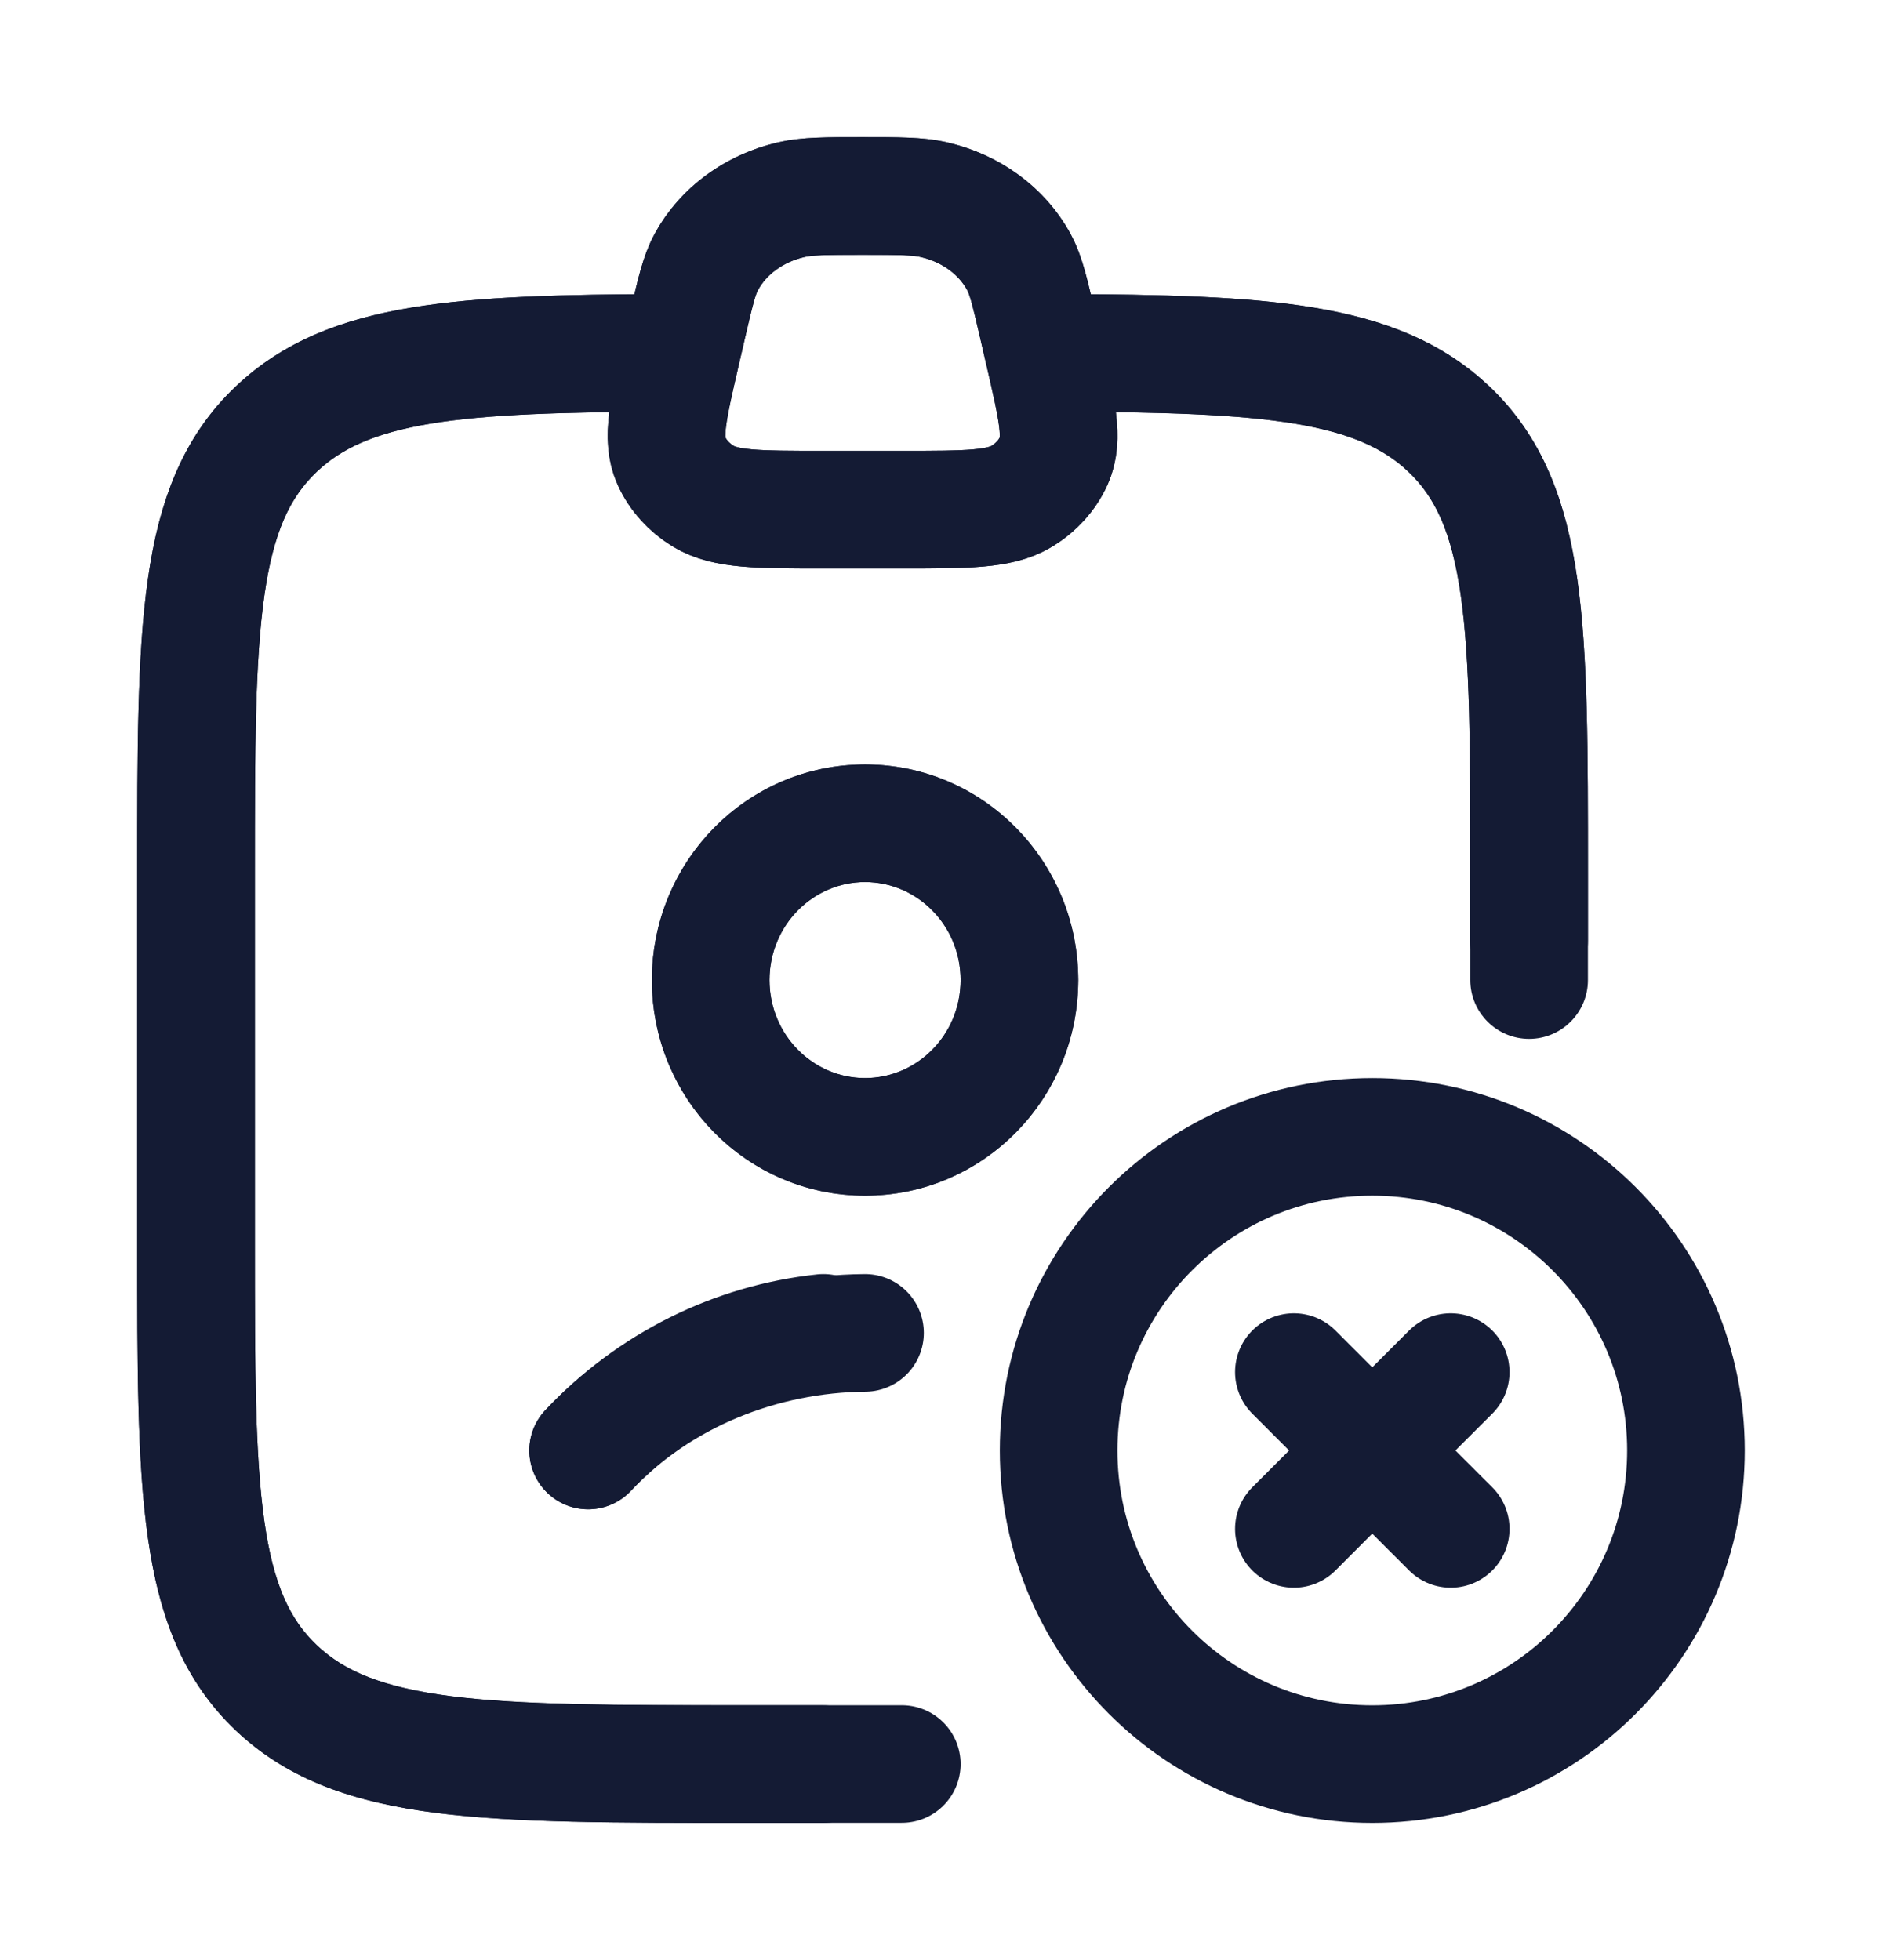<svg width="24" height="25" viewBox="0 0 24 25" fill="none" xmlns="http://www.w3.org/2000/svg">
<path d="M16.5 17.5L17.499 18.5M17.499 18.5L18.5 19.5M17.499 18.5L18.5 17.5M17.499 18.5L16.5 19.5M21.5 18.5C21.5 20.709 19.709 22.5 17.5 22.5C15.291 22.5 13.5 20.709 13.5 18.5C13.5 16.291 15.291 14.5 17.5 14.5C19.709 14.5 21.5 16.291 21.5 18.5Z" stroke="#141B34" stroke-width="1.5" stroke-linecap="round"/>
<path d="M6.953 17.987C6.67 18.289 6.685 18.764 6.987 19.047C7.289 19.331 7.763 19.315 8.047 19.013L6.953 17.987ZM10.579 17.746C10.991 17.702 11.29 17.333 11.246 16.921C11.202 16.509 10.833 16.211 10.421 16.254L10.579 17.746ZM8.503 5.251C8.917 5.25 9.252 4.913 9.25 4.498C9.248 4.084 8.911 3.75 8.497 3.751L8.503 5.251ZM13.503 3.751C13.089 3.75 12.752 4.084 12.75 4.498C12.748 4.913 13.083 5.25 13.497 5.251L13.503 3.751ZM18.75 12.5C18.75 12.914 19.086 13.25 19.5 13.25C19.914 13.25 20.25 12.914 20.25 12.5H18.75ZM10.5 23.25C10.914 23.25 11.25 22.914 11.25 22.5C11.25 22.086 10.914 21.75 10.5 21.75V23.25ZM12.25 12.5C12.25 13.202 11.693 13.75 11.031 13.75V15.25C12.544 15.25 13.75 14.008 13.75 12.5H12.25ZM11.031 13.75C10.37 13.75 9.813 13.202 9.813 12.5H8.313C8.313 14.008 9.519 15.25 11.031 15.25V13.75ZM9.813 12.5C9.813 11.799 10.37 11.25 11.031 11.25V9.75C9.519 9.75 8.313 10.993 8.313 12.5H9.813ZM11.031 11.25C11.693 11.25 12.25 11.799 12.25 12.5H13.75C13.75 10.993 12.544 9.75 11.031 9.75V11.25ZM8.047 19.013C8.725 18.291 9.623 17.847 10.579 17.746L10.421 16.254C9.105 16.394 7.875 17.004 6.953 17.987L8.047 19.013ZM3.25 15.868V11.132H1.75V15.868H3.25ZM9.5 21.75C7.83 21.75 6.649 21.749 5.754 21.635C4.877 21.523 4.39 21.315 4.041 20.985L3.009 22.073C3.686 22.714 4.536 22.992 5.565 23.123C6.576 23.252 7.87 23.25 9.5 23.25V21.75ZM1.75 15.868C1.75 17.409 1.748 18.644 1.886 19.612C2.027 20.606 2.327 21.427 3.009 22.073L4.041 20.985C3.698 20.66 3.486 20.214 3.371 19.401C3.252 18.563 3.25 17.454 3.25 15.868H1.75ZM20.25 11.132C20.25 9.591 20.252 8.356 20.114 7.388C19.973 6.394 19.673 5.573 18.991 4.927L17.959 6.016C18.302 6.341 18.514 6.787 18.629 7.599C18.748 8.437 18.75 9.546 18.75 11.132H20.25ZM3.25 11.132C3.25 9.546 3.252 8.437 3.371 7.599C3.486 6.787 3.698 6.341 4.041 6.016L3.009 4.927C2.327 5.573 2.027 6.394 1.886 7.388C1.748 8.356 1.75 9.591 1.75 11.132H3.25ZM8.497 3.751C7.183 3.756 6.109 3.78 5.241 3.925C4.355 4.072 3.613 4.355 3.009 4.927L4.041 6.016C4.353 5.72 4.776 5.523 5.487 5.404C6.217 5.283 7.173 5.256 8.503 5.251L8.497 3.751ZM13.497 5.251C14.827 5.256 15.783 5.283 16.513 5.404C17.224 5.523 17.647 5.72 17.959 6.016L18.991 4.927C18.387 4.355 17.645 4.072 16.759 3.925C15.891 3.78 14.817 3.756 13.503 3.751L13.497 5.251ZM18.75 11.132V12.5H20.25V11.132H18.75ZM10.5 21.75H9.5V23.25H10.5V21.75ZM12.497 4.301L12.58 4.661L14.042 4.323L13.959 3.963L12.497 4.301ZM11.498 5.75H10.502V7.25H11.498V5.75ZM9.42 4.661L9.503 4.301L8.041 3.963L7.958 4.323L9.42 4.661ZM10.502 5.75C10.071 5.75 9.797 5.749 9.594 5.732C9.497 5.723 9.437 5.712 9.4 5.702C9.382 5.698 9.371 5.694 9.366 5.691C9.363 5.69 9.361 5.689 9.36 5.689C9.359 5.689 9.359 5.688 9.358 5.688L8.58 6.97C8.865 7.143 9.174 7.201 9.463 7.226C9.747 7.251 10.098 7.25 10.502 7.25V5.75ZM7.958 4.323C7.877 4.674 7.801 4.996 7.769 5.265C7.735 5.544 7.733 5.866 7.879 6.188L9.245 5.568C9.263 5.608 9.239 5.604 9.258 5.445C9.279 5.275 9.331 5.045 9.42 4.661L7.958 4.323ZM9.358 5.688C9.297 5.651 9.262 5.606 9.245 5.568L7.879 6.188C8.028 6.517 8.277 6.786 8.58 6.97L9.358 5.688ZM12.58 4.661C12.669 5.045 12.721 5.275 12.742 5.445C12.761 5.604 12.737 5.608 12.755 5.568L14.121 6.188C14.267 5.866 14.265 5.544 14.231 5.265C14.199 4.996 14.123 4.674 14.042 4.323L12.58 4.661ZM11.498 7.25C11.902 7.25 12.253 7.251 12.537 7.226C12.826 7.201 13.135 7.143 13.42 6.97L12.642 5.688C12.642 5.688 12.641 5.689 12.64 5.689C12.639 5.689 12.637 5.69 12.634 5.691C12.629 5.694 12.618 5.698 12.6 5.702C12.563 5.712 12.503 5.723 12.406 5.732C12.203 5.749 11.929 5.75 11.498 5.75V7.25ZM12.755 5.568C12.738 5.606 12.703 5.651 12.642 5.688L13.42 6.97C13.723 6.786 13.972 6.517 14.121 6.188L12.755 5.568ZM11 3.25C11.51 3.25 11.641 3.255 11.74 3.278L12.077 1.816C11.77 1.745 11.431 1.75 11 1.75V3.25ZM13.959 3.963C13.873 3.593 13.803 3.263 13.651 2.982L12.333 3.698C12.364 3.756 12.391 3.841 12.497 4.301L13.959 3.963ZM11.74 3.278C12.023 3.343 12.23 3.509 12.333 3.698L13.651 2.982C13.325 2.382 12.74 1.968 12.077 1.816L11.74 3.278ZM11 1.75C10.569 1.75 10.23 1.745 9.923 1.816L10.26 3.278C10.359 3.255 10.49 3.25 11 3.25V1.75ZM9.503 4.301C9.609 3.841 9.636 3.756 9.667 3.698L8.349 2.982C8.197 3.263 8.127 3.593 8.041 3.963L9.503 4.301ZM9.923 1.816C9.26 1.968 8.676 2.382 8.349 2.982L9.667 3.698C9.77 3.509 9.978 3.343 10.26 3.278L9.923 1.816Z" fill="#141B34"/>
<path d="M7.5 18.5C8.417 17.523 9.723 17.012 11.031 17M13 12.5C13 13.605 12.119 14.5 11.031 14.5C9.944 14.5 9.063 13.605 9.063 12.5C9.063 11.395 9.944 10.5 11.031 10.5C12.119 10.5 13 11.395 13 12.5Z" stroke="#141B34" stroke-width="1.5" stroke-linecap="round"/>
<path d="M8.5 4.5C5.856 4.51 4.441 4.602 3.525 5.47C2.5 6.441 2.5 8.004 2.5 11.13V15.867C2.5 18.994 2.5 20.556 3.525 21.528C4.55 22.499 6.2 22.499 9.5 22.499H11.5M13.5 4.5C16.144 4.51 17.559 4.602 18.475 5.47C19.5 6.441 19.5 8.004 19.5 11.13V11.999" stroke="#141B34" stroke-width="1.5" stroke-linecap="round" stroke-linejoin="round"/>
<path d="M8.772 4.132C8.868 3.717 8.916 3.509 9.008 3.34C9.223 2.945 9.619 2.655 10.091 2.547C10.294 2.5 10.53 2.5 11 2.5C11.47 2.5 11.706 2.5 11.909 2.547C12.381 2.655 12.777 2.945 12.992 3.34C13.084 3.509 13.132 3.717 13.228 4.132L13.311 4.492C13.481 5.227 13.566 5.595 13.438 5.878C13.355 6.061 13.213 6.218 13.031 6.329C12.75 6.5 12.332 6.5 11.498 6.5H10.502C9.668 6.5 9.25 6.5 8.969 6.329C8.787 6.218 8.645 6.061 8.562 5.878C8.434 5.595 8.519 5.227 8.689 4.492L8.772 4.132Z" stroke="#141B34" stroke-width="1.5"/>
</svg>
